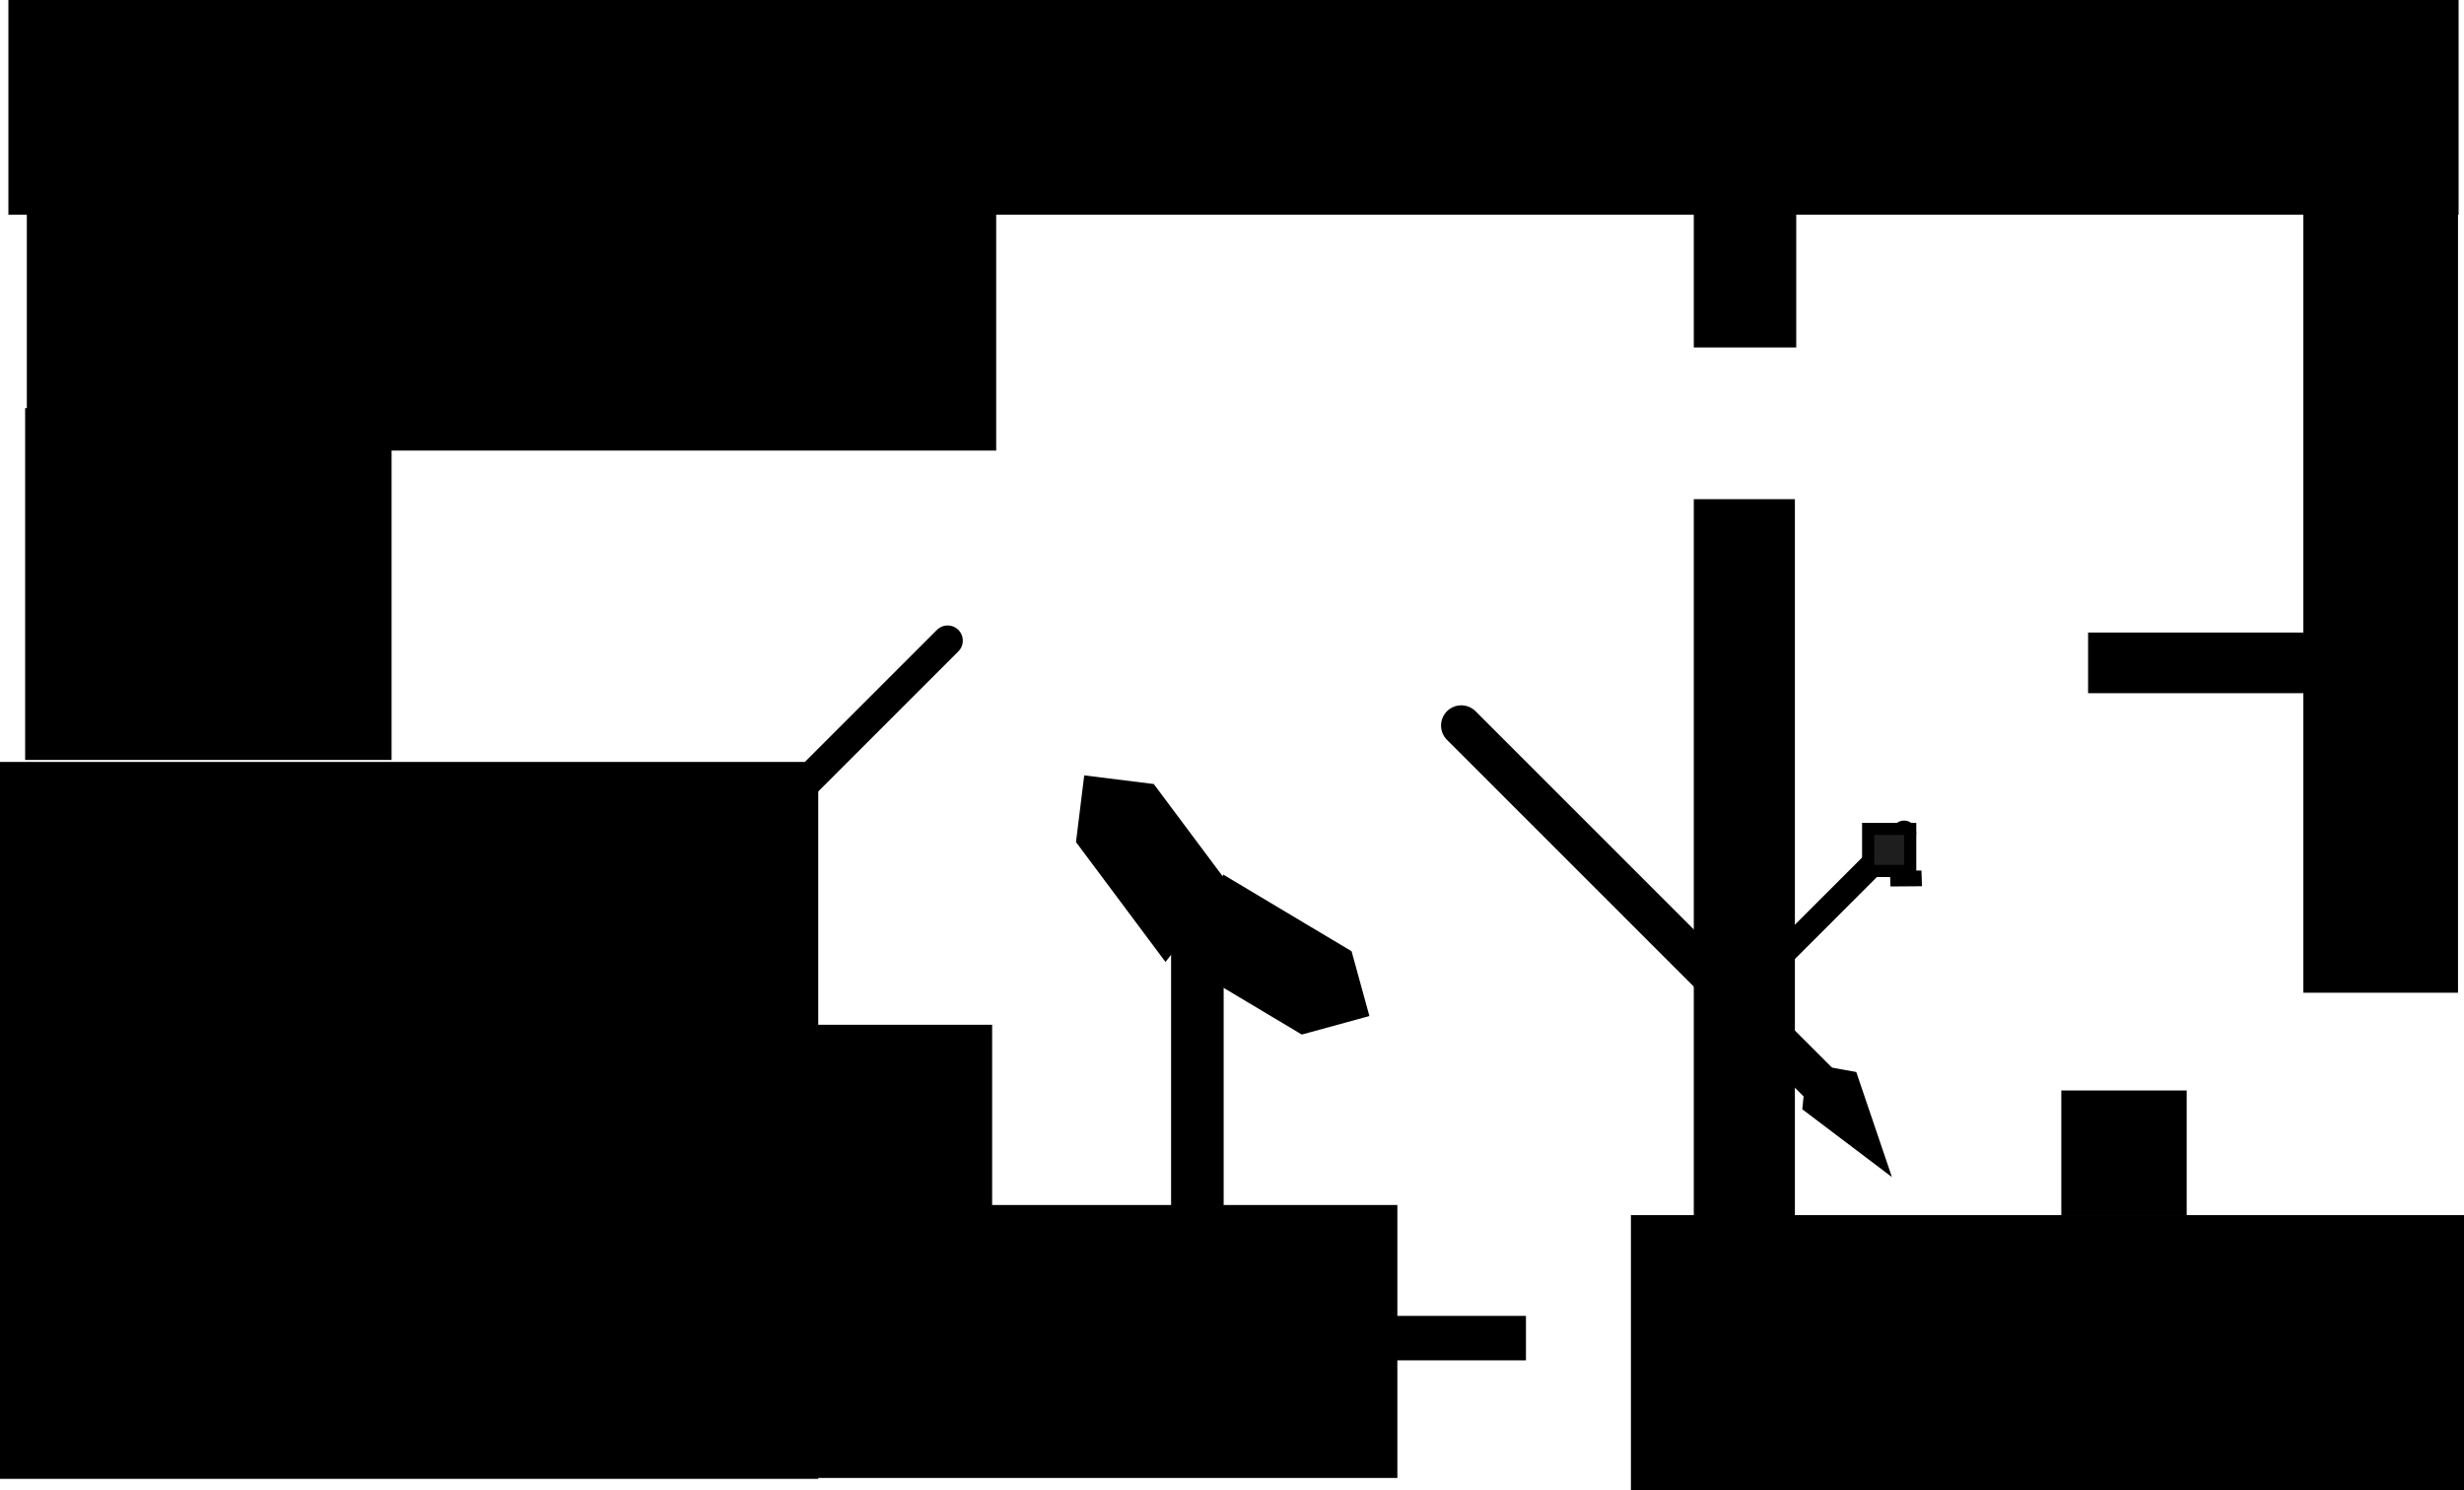 <svg version="1.1" xmlns="http://www.w3.org/2000/svg" xmlns:xlink="http://www.w3.org/1999/xlink" width="609.281" height="368.518" viewBox="0,0,609.281,368.518"><g transform="translate(125.738,3.25)"><g data-paper-data="{&quot;isPaintingLayer&quot;:true}" fill-rule="nonzero" stroke="#000000" stroke-linejoin="miter" stroke-miterlimit="10" stroke-dasharray="" stroke-dashoffset="0" style="mix-blend-mode: normal"><path d="M-123.162,49.337v-52.087h604.867v52.087z" fill="#000000" stroke-width="1" stroke-linecap="butt"/><path d="M278.043,364.768v-67.006h205v67.006z" fill="#000000" stroke-width="1" stroke-linecap="butt"/><path d="M444.312,241.762v-192h37.25v192z" fill="#000000" stroke-width="1" stroke-linecap="butt"/><path d="M384.469,296.934v-30h30v30z" fill="#000000" stroke-width="1" stroke-linecap="butt"/><path d="M73.29,361.766v-66.507h146v66.507z" fill="#000000" stroke-width="1" stroke-linecap="butt"/><path d="M293.591,297.7v-177h24v177z" fill="#000000" stroke-width="1" stroke-linecap="butt"/><path d="M314.591,233.184l30.5,-30.5" fill="none" stroke-width="6" stroke-linecap="round"/><path d="M390.591,168.184v-15h56v15z" fill="#000000" stroke-width="0" stroke-linecap="butt"/><path d="M293.591,82.184v-35h24.333v35z" fill="#000000" stroke-width="1" stroke-linecap="butt"/><path d="M235.591,176.184l92,92" fill="none" stroke-width="10" stroke-linecap="round"/><path d="M-120.738,357.484v-167.3h192.329v167.3z" fill="#000000" stroke-width="10" stroke-linecap="butt"/><path d="M-114.104,103.184v-57h229.694v57z" fill="#000000" stroke-width="10" stroke-linecap="butt"/><path d="M217.591,333.184v-11h34v11z" fill="#000000" stroke-width="0" stroke-linecap="butt"/><path d="M71.591,192.184l37,-37" fill="none" stroke-width="7.5" stroke-linecap="round"/><path d="M75.591,294.184v-41h41v41z" fill="#000000" stroke-width="6" stroke-linecap="butt"/><path d="M-119.019,184.191v-86.006h89.609v86.006z" fill="#000000" stroke-width="1" stroke-linecap="butt"/><path d="M181.692,220.295l-11.109,3.926l-8.123,10.432l-22.135,-29.649l2.036,-16.496l17.195,2.138z" data-paper-data="{&quot;index&quot;:null}" fill="#000000" stroke-width="0" stroke-linecap="butt"/><path d="M166.841,304.934v-87h7v87z" fill="#000000" stroke-width="6" stroke-linecap="butt"/><path d="M164.401,233.634l8.773,-7.864l3.533,-12.741l31.765,18.972l4.405,16.026l-16.712,4.578z" fill="#000000" stroke-width="0" stroke-linecap="butt"/><path d="M341.721,215.985l-0.133,-3.883l7.797,-0.058l0.133,3.883z" fill="#000000" stroke-width="0" stroke-linecap="butt"/><path d="M336.208,212.15v-10.4h10.4v10.4z" fill="#1e1e1e" stroke-width="3" stroke-linecap="butt"/><path d="M332.32,262.967l7.273,21.432l-18.36,-13.892l0.96,-9.368z" fill="#000000" stroke-width="2.5" stroke-linecap="butt"/></g></g></svg>
